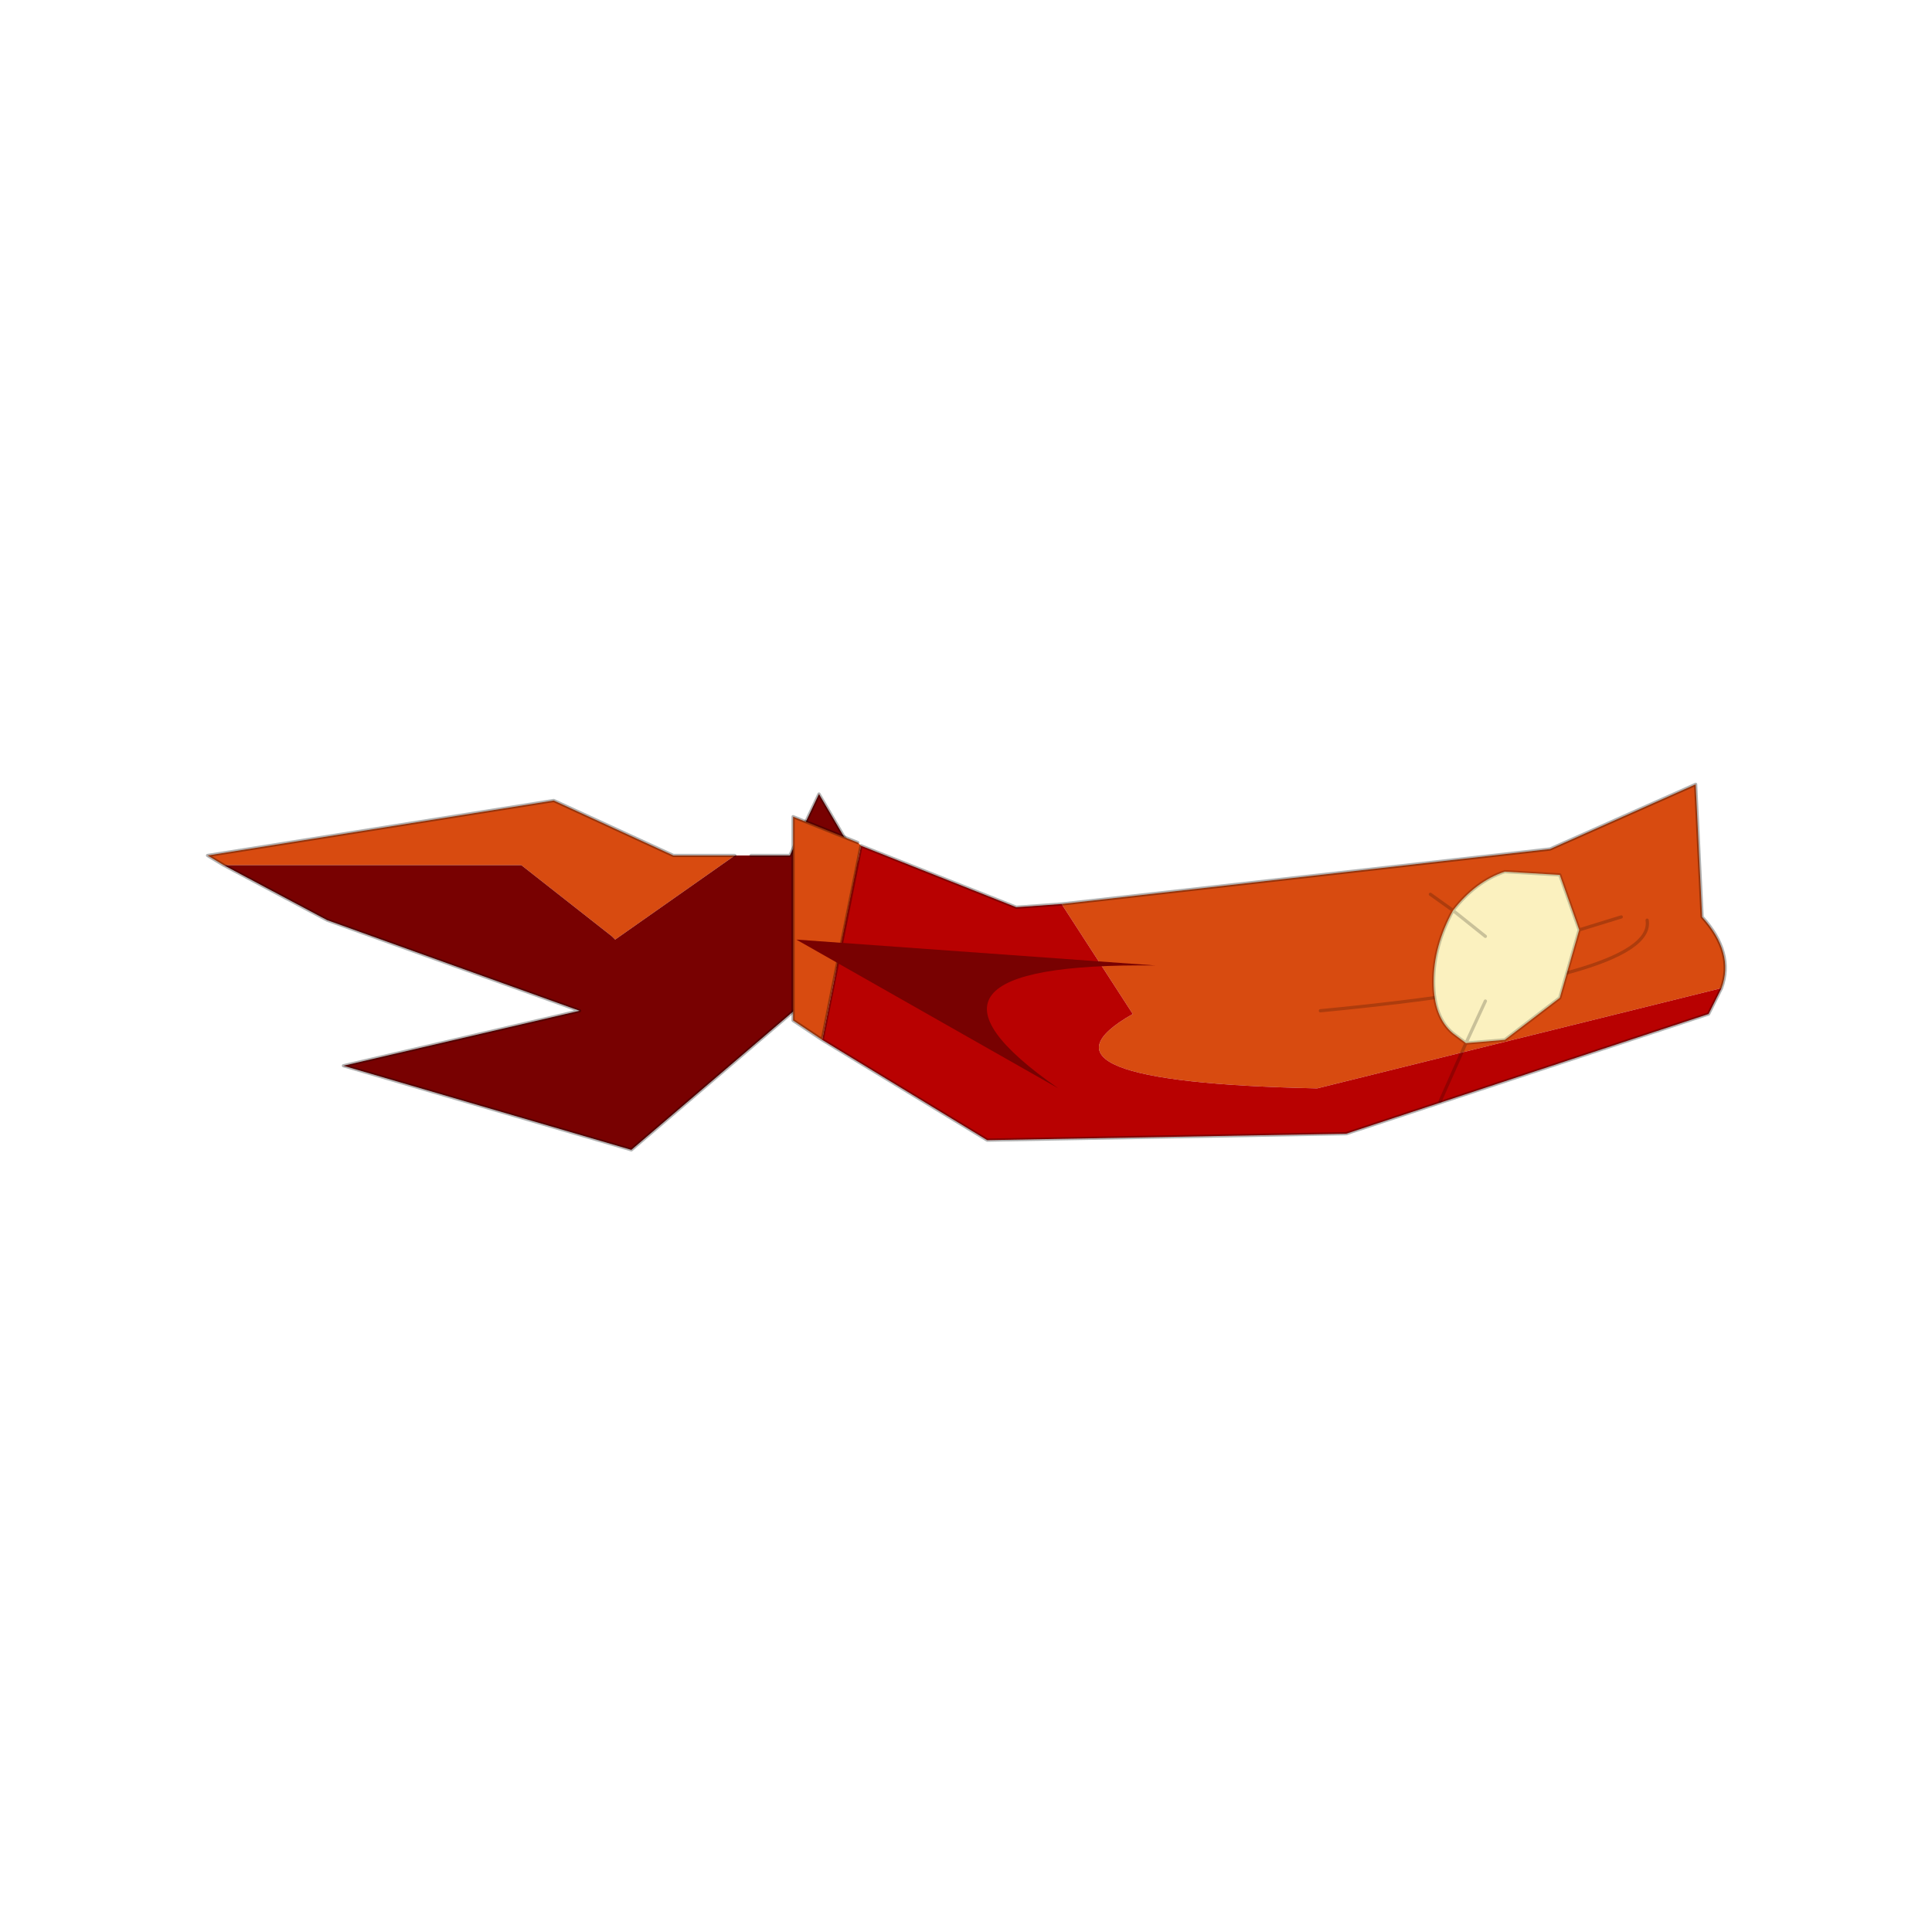 <?xml version="1.0" encoding="UTF-8" standalone="no"?>
<svg xmlns:xlink="http://www.w3.org/1999/xlink" height="440.0px" width="440.0px" xmlns="http://www.w3.org/2000/svg">
  <g transform="matrix(10.0, 0.0, 0.0, 10.0, 0.0, 0.0)">
    <use height="44.0" transform="matrix(0.909, 0.0, 0.0, 0.909, 2.0, 2.0)" width="44.0" xlink:href="#sprite0"/>
  </g>
  <defs>
    <g id="sprite0" transform="matrix(1.0, 0.0, 0.0, 1.0, 0.0, 0.0)">
      <use height="44.0" transform="matrix(1.0, 0.0, 0.0, 1.0, 0.0, 0.0)" width="44.0" xlink:href="#shape0"/>
      <use height="5.65" transform="matrix(1.621, 0.0, 0.0, 1.621, 3.0, 17.45)" width="23.45" xlink:href="#sprite1"/>
    </g>
    <g id="shape0" transform="matrix(1.0, 0.0, 0.0, 1.0, 0.0, 0.0)">
      <path d="M44.0 44.0 L0.0 44.0 0.0 0.0 44.0 0.0 44.0 44.0" fill="#43adca" fill-opacity="0.0" fill-rule="evenodd" stroke="none"/>
    </g>
    <g id="sprite1" transform="matrix(1.0, 0.0, 0.0, 1.0, 0.0, 0.0)">
      <use height="5.65" transform="matrix(1.0, 0.0, 0.0, 1.0, 0.0, 0.0)" width="23.45" xlink:href="#sprite2"/>
    </g>
    <g id="sprite2" transform="matrix(1.0, 0.0, 0.0, 1.0, 15.65, 12.6)">
      <use height="5.65" transform="matrix(1.0, 0.0, 0.0, 1.0, -15.65, -12.6)" width="23.45" xlink:href="#shape1"/>
    </g>
    <g id="shape1" transform="matrix(1.0, 0.0, 0.0, 1.0, 15.65, 12.6)">
      <path d="M-15.4 -11.35 L-10.8 -11.35 -9.4 -10.25 -9.35 -10.2 -7.5 -11.5 -8.45 -11.5 -10.3 -12.35 -15.65 -11.5 -15.4 -11.35" fill="#d84b10" fill-rule="evenodd" stroke="none"/>
      <path d="M-7.25 -11.5 L-7.5 -11.5 -9.35 -10.2 -9.4 -10.25 -10.8 -11.35 -15.4 -11.35 -13.8 -10.5 -9.9 -9.1 -13.55 -8.25 -9.1 -6.95 -6.0 -9.6 -5.35 -11.0 -6.2 -12.45 -6.65 -11.5 -7.25 -11.5" fill="#780101" fill-rule="evenodd" stroke="none"/>
      <path d="M-7.25 -11.5 L-6.65 -11.5 -6.2 -12.45 -5.35 -11.0 -6.0 -9.6 -9.1 -6.95 -13.55 -8.25 -9.9 -9.1 -13.8 -10.5 -15.4 -11.35 M-7.5 -11.5 L-8.45 -11.5 -10.3 -12.35 -15.65 -11.5 -15.4 -11.35" fill="none" stroke="#000000" stroke-linecap="round" stroke-linejoin="round" stroke-opacity="0.302" stroke-width="0.05"/>
      <path d="M-5.55 -11.65 L-5.6 -11.7 -6.6 -12.1 -6.6 -8.95 -6.15 -8.65 -5.55 -11.65 M-2.45 -10.75 L-1.35 -9.05 Q-3.2 -8.0 1.5 -7.9 L7.75 -9.45 Q7.95 -10.0 7.45 -10.55 L7.35 -12.6 5.1 -11.6 -2.45 -10.75" fill="#d84b10" fill-rule="evenodd" stroke="none"/>
      <path d="M-5.55 -11.65 L-6.15 -8.65 -3.6 -7.1 1.95 -7.2 7.55 -9.05 7.75 -9.45 1.5 -7.9 Q-3.2 -8.0 -1.35 -9.05 L-2.45 -10.75 -3.15 -10.7 -5.55 -11.65" fill="#b80101" fill-rule="evenodd" stroke="none"/>
      <path d="M-6.15 -8.65 L-6.6 -8.95 -6.6 -12.1 -5.6 -11.7 M-5.55 -11.65 L-3.15 -10.7 -2.45 -10.75 5.1 -11.6 7.35 -12.6 7.45 -10.55 Q7.95 -10.0 7.75 -9.45 L7.55 -9.05 1.95 -7.2 -3.6 -7.1 -6.15 -8.65 Z" fill="none" stroke="#000000" stroke-linecap="round" stroke-linejoin="round" stroke-opacity="0.302" stroke-width="0.05"/>
      <path d="M-2.5 -7.9 Q-5.3 -9.85 -1.0 -9.8 L-6.55 -10.2 -2.5 -7.9" fill="#780101" fill-rule="evenodd" stroke="none"/>
      <path d="M6.6 -10.5 Q6.75 -9.6 1.55 -9.1" fill="none" stroke="#000000" stroke-linecap="round" stroke-linejoin="round" stroke-opacity="0.2" stroke-width="0.05"/>
      <path d="M3.6 -10.65 Q3.3 -10.1 3.3 -9.55 3.3 -9.0 3.6 -8.75 L3.8 -8.6 4.4 -8.65 5.25 -9.3 5.55 -10.35 5.25 -11.2 4.4 -11.25 Q3.95 -11.1 3.6 -10.65 L4.1 -10.25 3.6 -10.65 M4.1 -9.25 L3.8 -8.6 4.1 -9.25" fill="#fbf1bf" fill-rule="evenodd" stroke="none"/>
      <path d="M3.6 -10.65 L3.25 -10.9 M3.6 -10.65 Q3.3 -10.1 3.3 -9.55 3.3 -9.0 3.6 -8.75 L3.8 -8.6 3.4 -7.7 M4.1 -10.25 L3.6 -10.65 Q3.95 -11.1 4.4 -11.25 L5.25 -11.2 5.55 -10.35 5.25 -9.3 4.4 -8.65 3.8 -8.6 4.1 -9.25 M5.55 -10.35 L6.2 -10.55" fill="none" stroke="#000000" stroke-linecap="round" stroke-linejoin="round" stroke-opacity="0.2" stroke-width="0.05"/>
    </g>
  </defs>
</svg>
